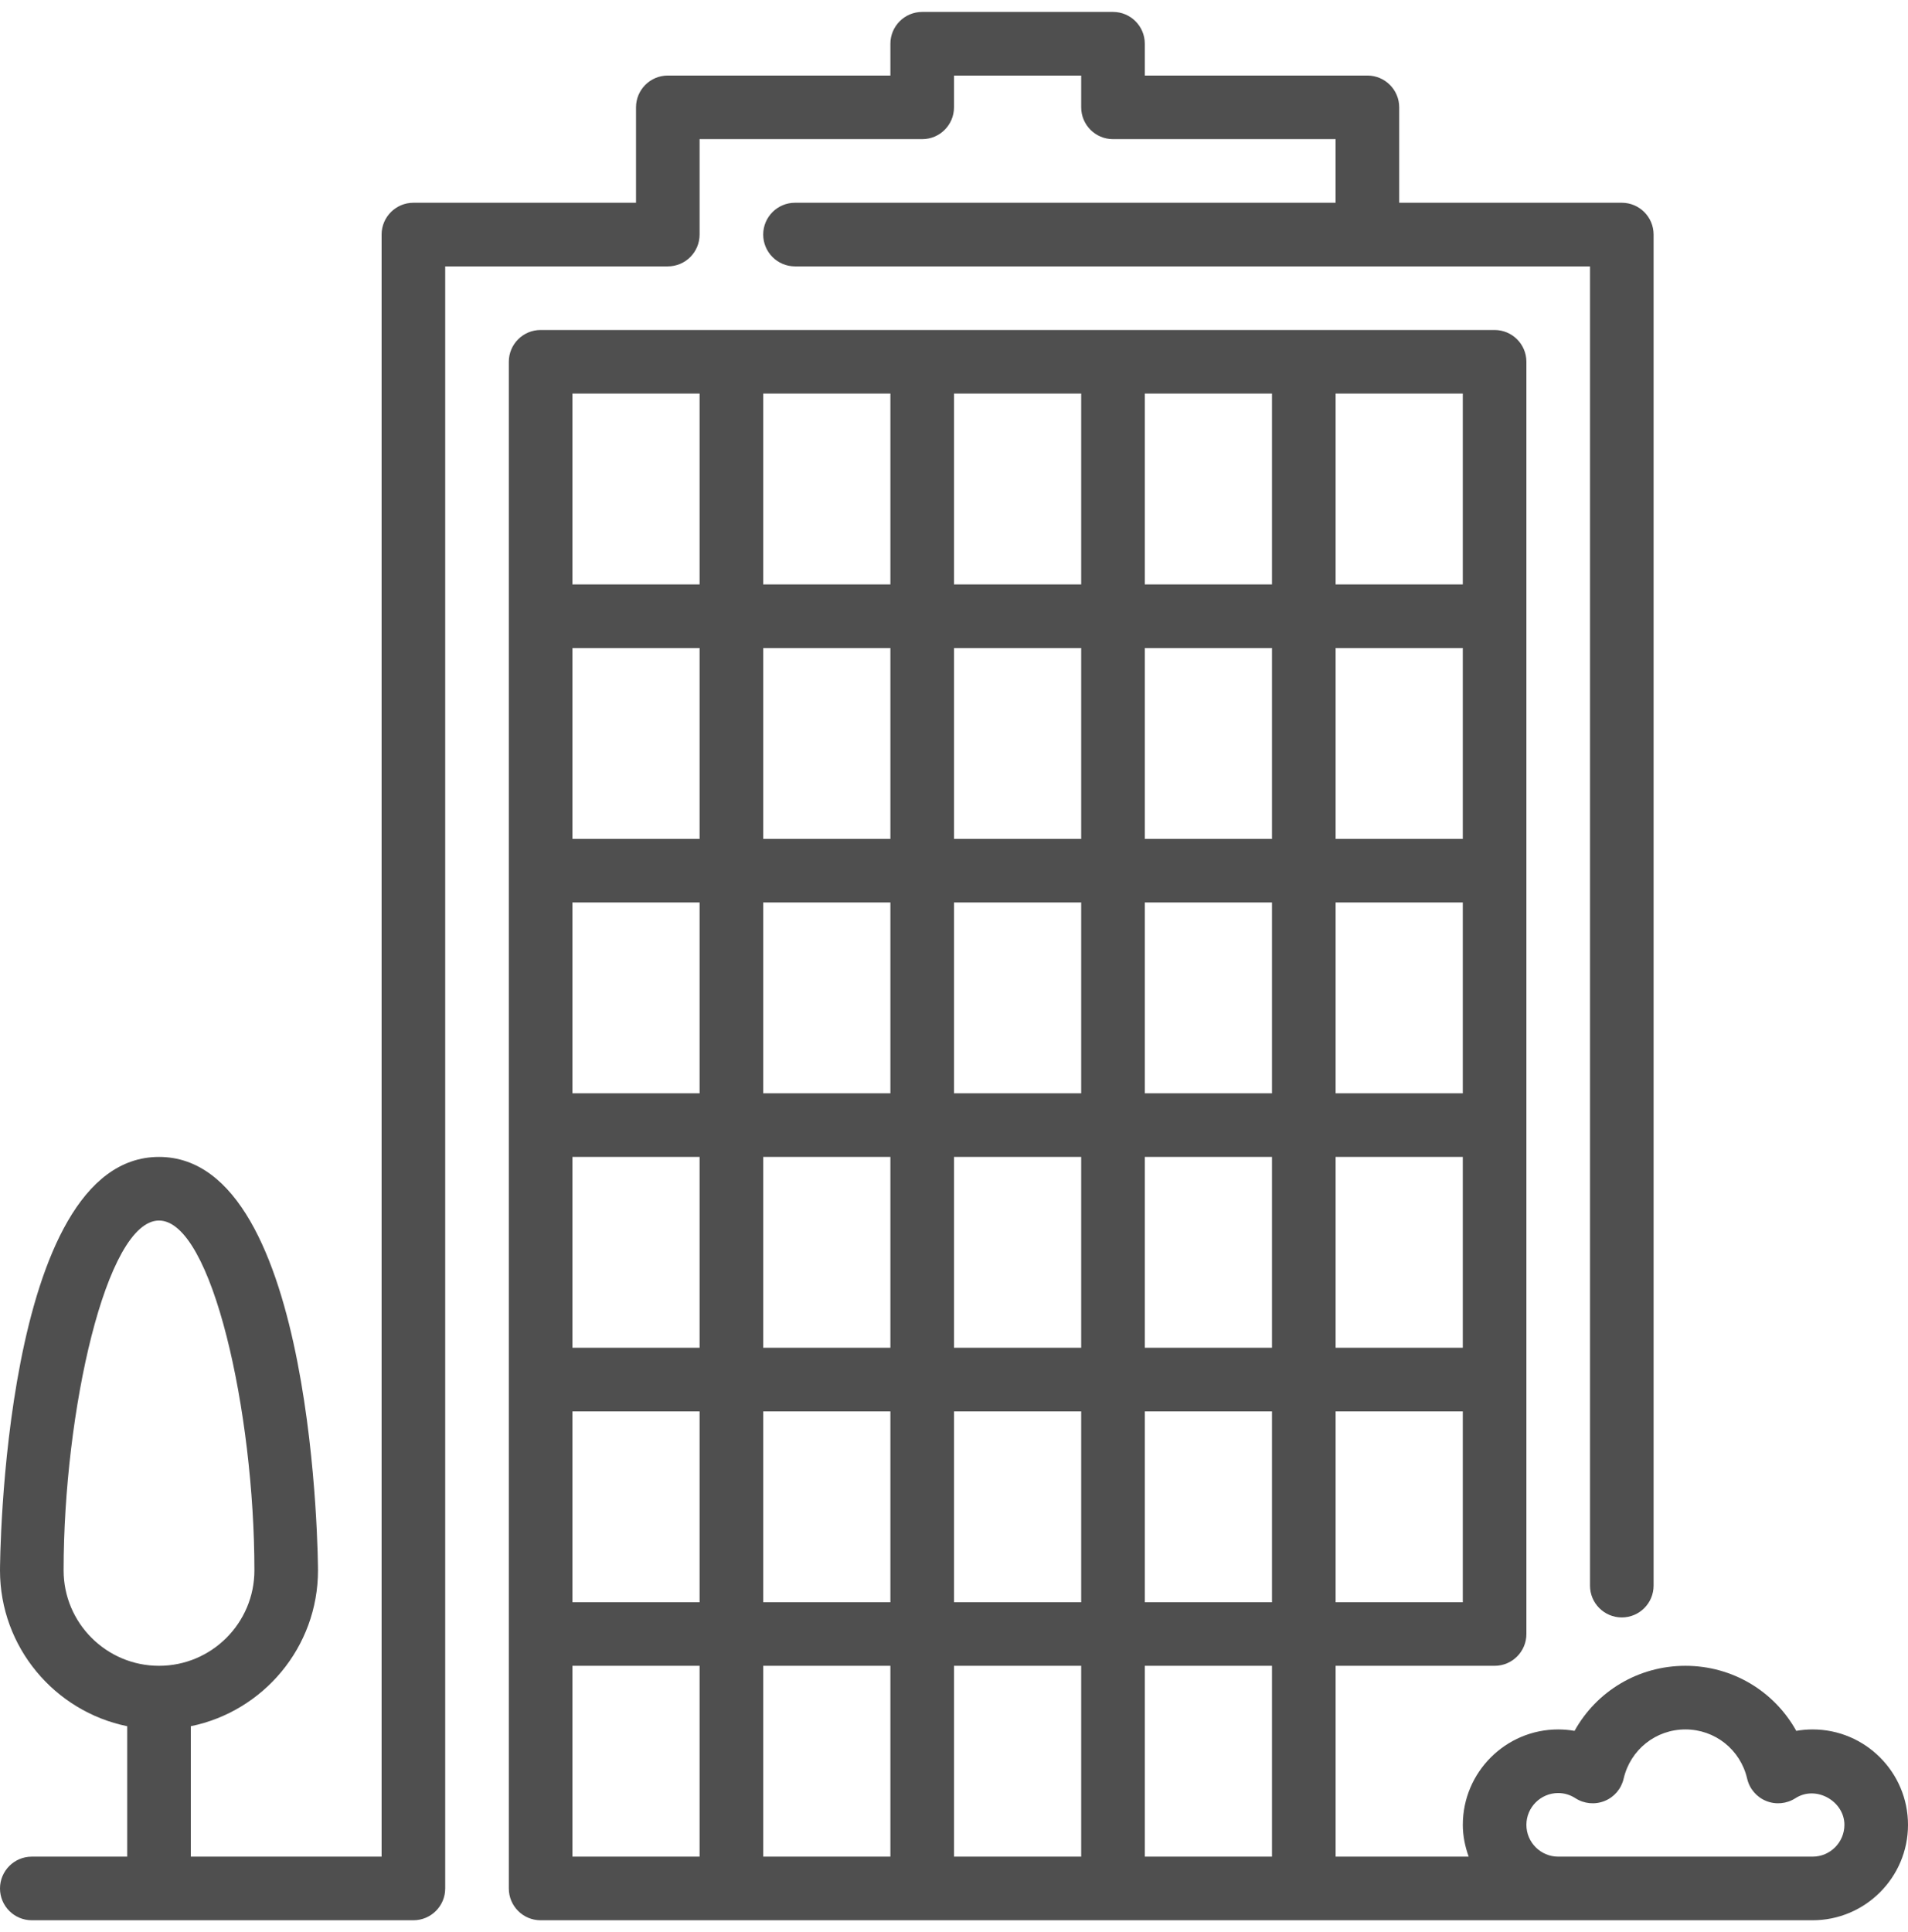 <svg width="80" height="81" viewBox="0 0 80 81" fill="none" xmlns="http://www.w3.org/2000/svg">
<g clip-path="url(#clip0)">
<path d="M76 72.5C75.769 72.5 75.54 72.52 75.315 72.56C74.395 70.903 72.644 69.833 70.667 69.833C68.689 69.833 66.939 70.903 66.019 72.56C65.793 72.52 65.564 72.5 65.334 72.5C63.128 72.5 61.334 74.295 61.334 76.5C61.334 76.969 61.429 77.413 61.58 77.833H56V69.833H62.667C63.403 69.833 64 69.236 64 68.5V15.167C64 14.431 63.403 13.834 62.667 13.834H22.667C21.931 13.834 21.334 14.431 21.334 15.167V79.167C21.334 79.903 21.931 80.5 22.667 80.5H76C78.205 80.5 80 78.705 80 76.5C80 74.295 78.205 72.5 76 72.5ZM56 16.5H61.333V24.5H56V16.5ZM56 27.167H61.333V35.167H56V27.167ZM56 37.833H61.333V45.833H56V37.833ZM56 48.5H61.333V56.5H56V48.5ZM56 59.167H61.333V67.167H56V59.167ZM29.333 77.833H24V69.833H29.333V77.833ZM29.333 67.167H24V59.167H29.333V67.167ZM29.333 56.5H24V48.5H29.333V56.5ZM29.333 45.833H24V37.833H29.333V45.833ZM29.333 35.167H24V27.167H29.333V35.167ZM29.333 24.5H24V16.5H29.333V24.5ZM37.333 77.833H32V69.833H37.333V77.833ZM37.333 67.167H32V59.167H37.333V67.167ZM37.333 56.5H32V48.5H37.333V56.5ZM37.333 45.833H32V37.833H37.333V45.833ZM37.333 35.167H32V27.167H37.333V35.167ZM37.333 24.5H32V16.5H37.333V24.5ZM45.333 77.833H40V69.833H45.333V77.833ZM45.333 67.167H40V59.167H45.333V67.167ZM45.333 56.5H40V48.5H45.333V56.5ZM45.333 45.833H40V37.833H45.333V45.833ZM45.333 35.167H40V27.167H45.333V35.167ZM45.333 24.5H40V16.5H45.333V24.5ZM53.333 77.833H48V69.833H53.333V77.833ZM53.333 67.167H48V59.167H53.333V67.167ZM53.333 56.5H48V48.5H53.333V56.5ZM53.333 45.833H48V37.833H53.333V45.833ZM53.333 35.167H48V27.167H53.333V35.167ZM53.333 24.5H48V16.5H53.333V24.5ZM76 77.833H65.333C64.599 77.833 64 77.235 64 76.5C64 75.765 64.599 75.167 65.333 75.167C65.589 75.167 65.832 75.24 66.056 75.384C66.421 75.619 66.877 75.662 67.28 75.499C67.683 75.336 67.98 74.987 68.077 74.564C68.359 73.349 69.424 72.5 70.667 72.5C71.909 72.5 72.975 73.349 73.256 74.564C73.353 74.987 73.651 75.336 74.053 75.499C74.456 75.662 74.912 75.619 75.278 75.384C76.144 74.824 77.335 75.509 77.334 76.5C77.333 77.235 76.735 77.833 76 77.833Z" fill="#4F4F4F"/>
<path d="M29.333 9.833V5.833H38.667C39.403 5.833 40 5.236 40 4.5V3.167H45.333V4.5C45.333 5.236 45.931 5.833 46.666 5.833H56V8.5H33.333C32.597 8.5 32 9.097 32 9.833C32 10.569 32.597 11.167 33.333 11.167H66.667V66.472C66.667 67.208 67.264 67.805 68 67.805C68.736 67.805 69.333 67.208 69.333 66.472V9.833C69.333 9.097 68.736 8.5 68 8.5H58.667V4.5C58.667 3.764 58.069 3.167 57.333 3.167H48V1.833C48 1.097 47.403 0.5 46.667 0.5H38.667C37.931 0.5 37.333 1.097 37.333 1.833V3.167H28C27.264 3.167 26.667 3.764 26.667 4.5V8.5H17.333C16.598 8.5 16 9.097 16 9.833V77.833H8V72.365C11.039 71.745 13.333 69.053 13.333 65.833C13.333 65.66 13.257 48.5 6.667 48.5C0.076 48.5 0 65.66 0 65.833C0 69.053 2.295 71.745 5.333 72.365V77.833H1.333C0.597 77.833 0 78.431 0 79.167C0 79.903 0.597 80.5 1.333 80.5H17.333C18.069 80.5 18.667 79.903 18.667 79.167V11.167H28C28.736 11.167 29.333 10.569 29.333 9.833ZM2.667 65.833C2.667 59.191 4.451 51.167 6.667 51.167C8.883 51.167 10.667 59.191 10.667 65.833C10.667 68.039 8.872 69.833 6.667 69.833C4.461 69.833 2.667 68.039 2.667 65.833Z" fill="#4F4F4F"/>
</g>
<defs>
<clipPath id="clip0">
<rect width="80" height="80" fill="white" transform="translate(0 0.5)"/>
</clipPath>
</defs>
</svg>
